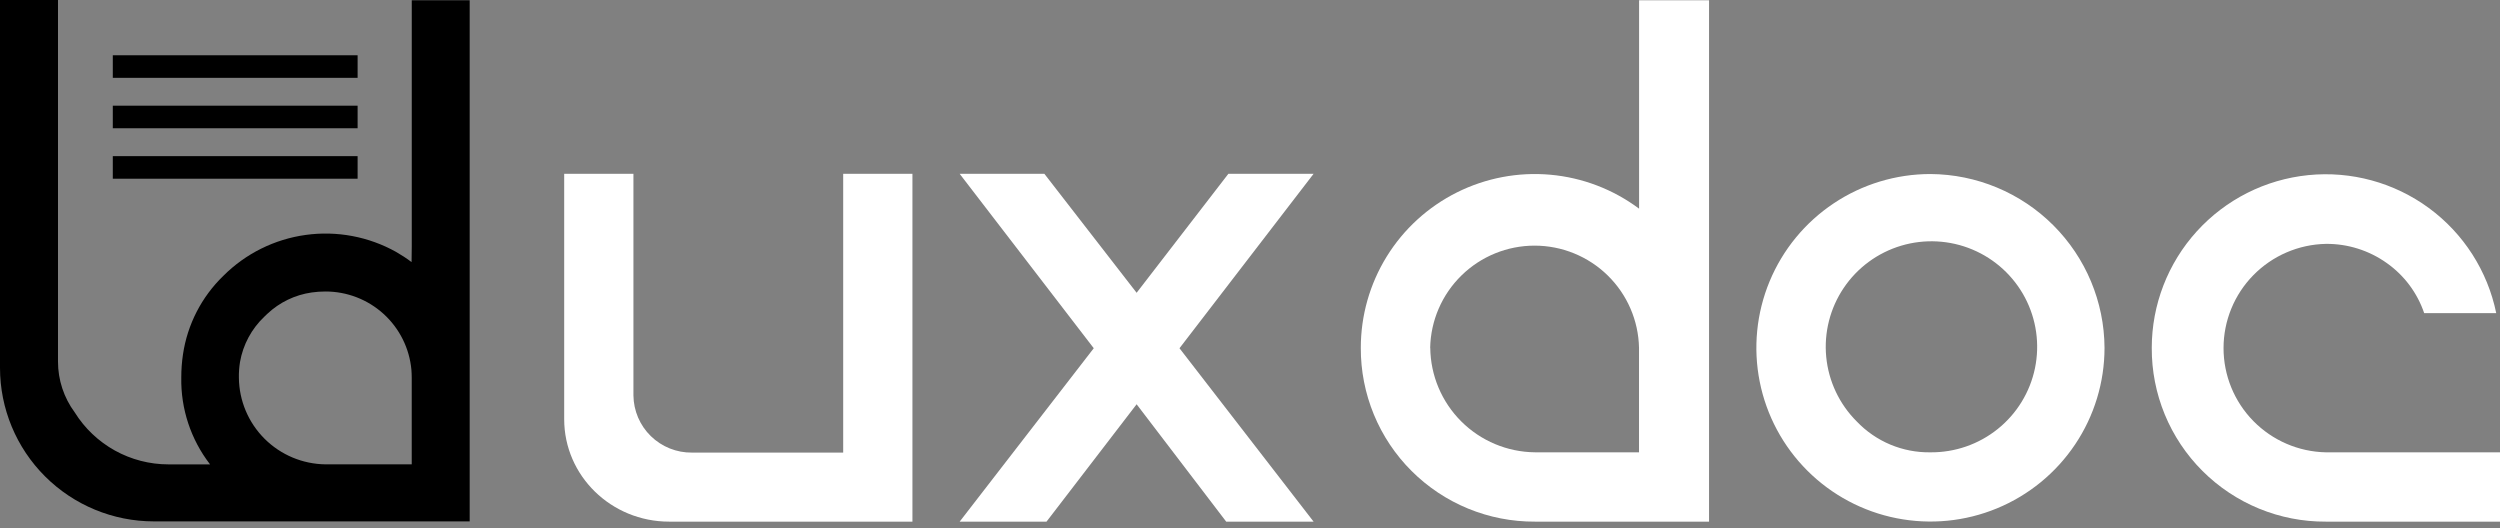 <svg width="142" height="30" viewBox="0 0 142 30" fill="none" xmlns="http://www.w3.org/2000/svg">
<rect x="0" y="0" width="142" height="30" fill="#808080" stroke="none"/>
<path d="M23.388 0.014V13.979C23.388 14.045 23.388 14.386 23.377 14.887C23.096 14.675 22.802 14.482 22.497 14.308C20.936 13.437 19.133 13.098 17.361 13.344C15.59 13.589 13.947 14.406 12.684 15.67C11.45 16.864 10.644 18.432 10.393 20.129C10.328 20.564 10.296 21.002 10.297 21.441C10.264 23.216 10.836 24.95 11.918 26.359L11.932 26.377H9.569C8.504 26.377 7.457 26.106 6.525 25.59C5.594 25.073 4.81 24.329 4.247 23.427C3.627 22.59 3.293 21.578 3.294 20.538V0H0V20.894C0.001 23.207 0.921 25.425 2.56 27.06C4.198 28.695 6.42 29.614 8.737 29.615H26.678V0.014H23.388ZM13.632 20.563C13.804 19.577 14.29 18.673 15.017 17.985C15.069 17.93 15.126 17.878 15.183 17.826C15.878 17.171 16.759 16.747 17.704 16.612C17.962 16.575 18.222 16.557 18.482 16.557C19.705 16.555 20.886 17.01 21.79 17.833C22.694 18.656 23.257 19.787 23.368 21.003C23.379 21.15 23.386 21.298 23.386 21.457V26.375H18.493C17.191 26.361 15.946 25.838 15.025 24.919C14.105 24 13.582 22.757 13.569 21.457C13.563 21.157 13.585 20.858 13.632 20.563Z" fill="black"/>
<path d="M20.312 3.139H6.407V4.421H20.312V3.139Z" fill="black"/>
<path d="M20.312 6.003H6.407V7.285H20.312V6.003Z" fill="black"/>
<path d="M20.312 8.869H6.407V10.151H20.312V8.869Z" fill="black"/>
<path d="M74.612 9.872L66.995 19.78L74.612 29.629H69.648L64.56 22.962L59.442 29.629H54.509L62.125 19.78L54.509 9.872H59.32L64.56 16.63L69.771 9.872H74.612Z" fill="white"/>
<path d="M77.294 19.757C77.293 17.925 77.803 16.129 78.766 14.57C79.73 13.011 81.11 11.751 82.751 10.93C84.391 10.11 86.229 9.761 88.056 9.924C89.885 10.087 91.631 10.755 93.1 11.853V0.014H97.074V29.629H87.184C85.884 29.635 84.595 29.384 83.392 28.89C82.189 28.396 81.097 27.669 80.177 26.751C79.257 25.834 78.529 24.743 78.034 23.542C77.54 22.342 77.288 21.055 77.294 19.757ZM81.239 19.757C81.255 21.326 81.887 22.826 82.999 23.935C84.11 25.044 85.613 25.675 87.184 25.691H93.096V19.757C93.065 18.207 92.427 16.731 91.318 15.646C90.209 14.56 88.718 13.952 87.165 13.952C85.612 13.952 84.121 14.56 83.012 15.646C81.903 16.731 81.265 18.207 81.234 19.757H81.239Z" fill="white"/>
<path d="M109.647 9.885C112.266 9.9 114.773 10.944 116.625 12.793C118.476 14.641 119.523 17.143 119.537 19.757C119.537 21.709 118.957 23.617 117.87 25.239C116.783 26.862 115.239 28.127 113.432 28.873C111.626 29.62 109.638 29.815 107.72 29.434C105.802 29.054 104.041 28.114 102.658 26.734C101.275 25.354 100.333 23.595 99.952 21.681C99.57 19.767 99.766 17.782 100.514 15.979C101.262 14.176 102.529 12.634 104.155 11.55C105.78 10.465 107.692 9.886 109.647 9.885ZM109.647 25.692C111.039 25.705 112.392 25.236 113.475 24.364C114.559 23.492 115.305 22.272 115.587 20.912C115.868 19.551 115.668 18.136 115.02 16.906C114.371 15.677 113.316 14.711 112.033 14.173C110.75 13.635 109.319 13.558 107.986 13.956C106.653 14.354 105.499 15.202 104.723 16.355C103.947 17.508 103.596 18.894 103.73 20.277C103.864 21.659 104.476 22.953 105.459 23.935C105.998 24.501 106.648 24.949 107.369 25.252C108.09 25.554 108.865 25.704 109.647 25.692Z" fill="white"/>
<path d="M142 25.692V29.629H132.11C130.809 29.636 129.52 29.385 128.317 28.891C127.115 28.397 126.022 27.67 125.102 26.752C124.182 25.834 123.454 24.743 122.959 23.543C122.465 22.342 122.213 21.055 122.22 19.757C122.221 17.313 123.131 14.957 124.774 13.144C126.417 11.332 128.675 10.192 131.111 9.947C133.548 9.702 135.988 10.368 137.961 11.816C139.933 13.265 141.296 15.393 141.786 17.787H137.694C137.305 16.639 136.562 15.642 135.57 14.942C134.562 14.223 133.351 13.841 132.112 13.852C130.559 13.883 129.081 14.52 127.993 15.627C126.906 16.733 126.297 18.222 126.297 19.772C126.297 21.322 126.906 22.811 127.993 23.917C129.081 25.024 130.559 25.661 132.112 25.692H142Z" fill="white"/>
<path d="M32.046 9.872V23.81C32.046 27.024 34.715 29.629 38.007 29.629H51.826V9.872H47.893V25.707H39.303C38.871 25.712 38.443 25.632 38.042 25.471C37.642 25.311 37.276 25.073 36.968 24.772C36.659 24.471 36.413 24.112 36.243 23.715C36.074 23.319 35.984 22.893 35.979 22.462V9.872H32.046Z" fill="white"/>
</svg>
